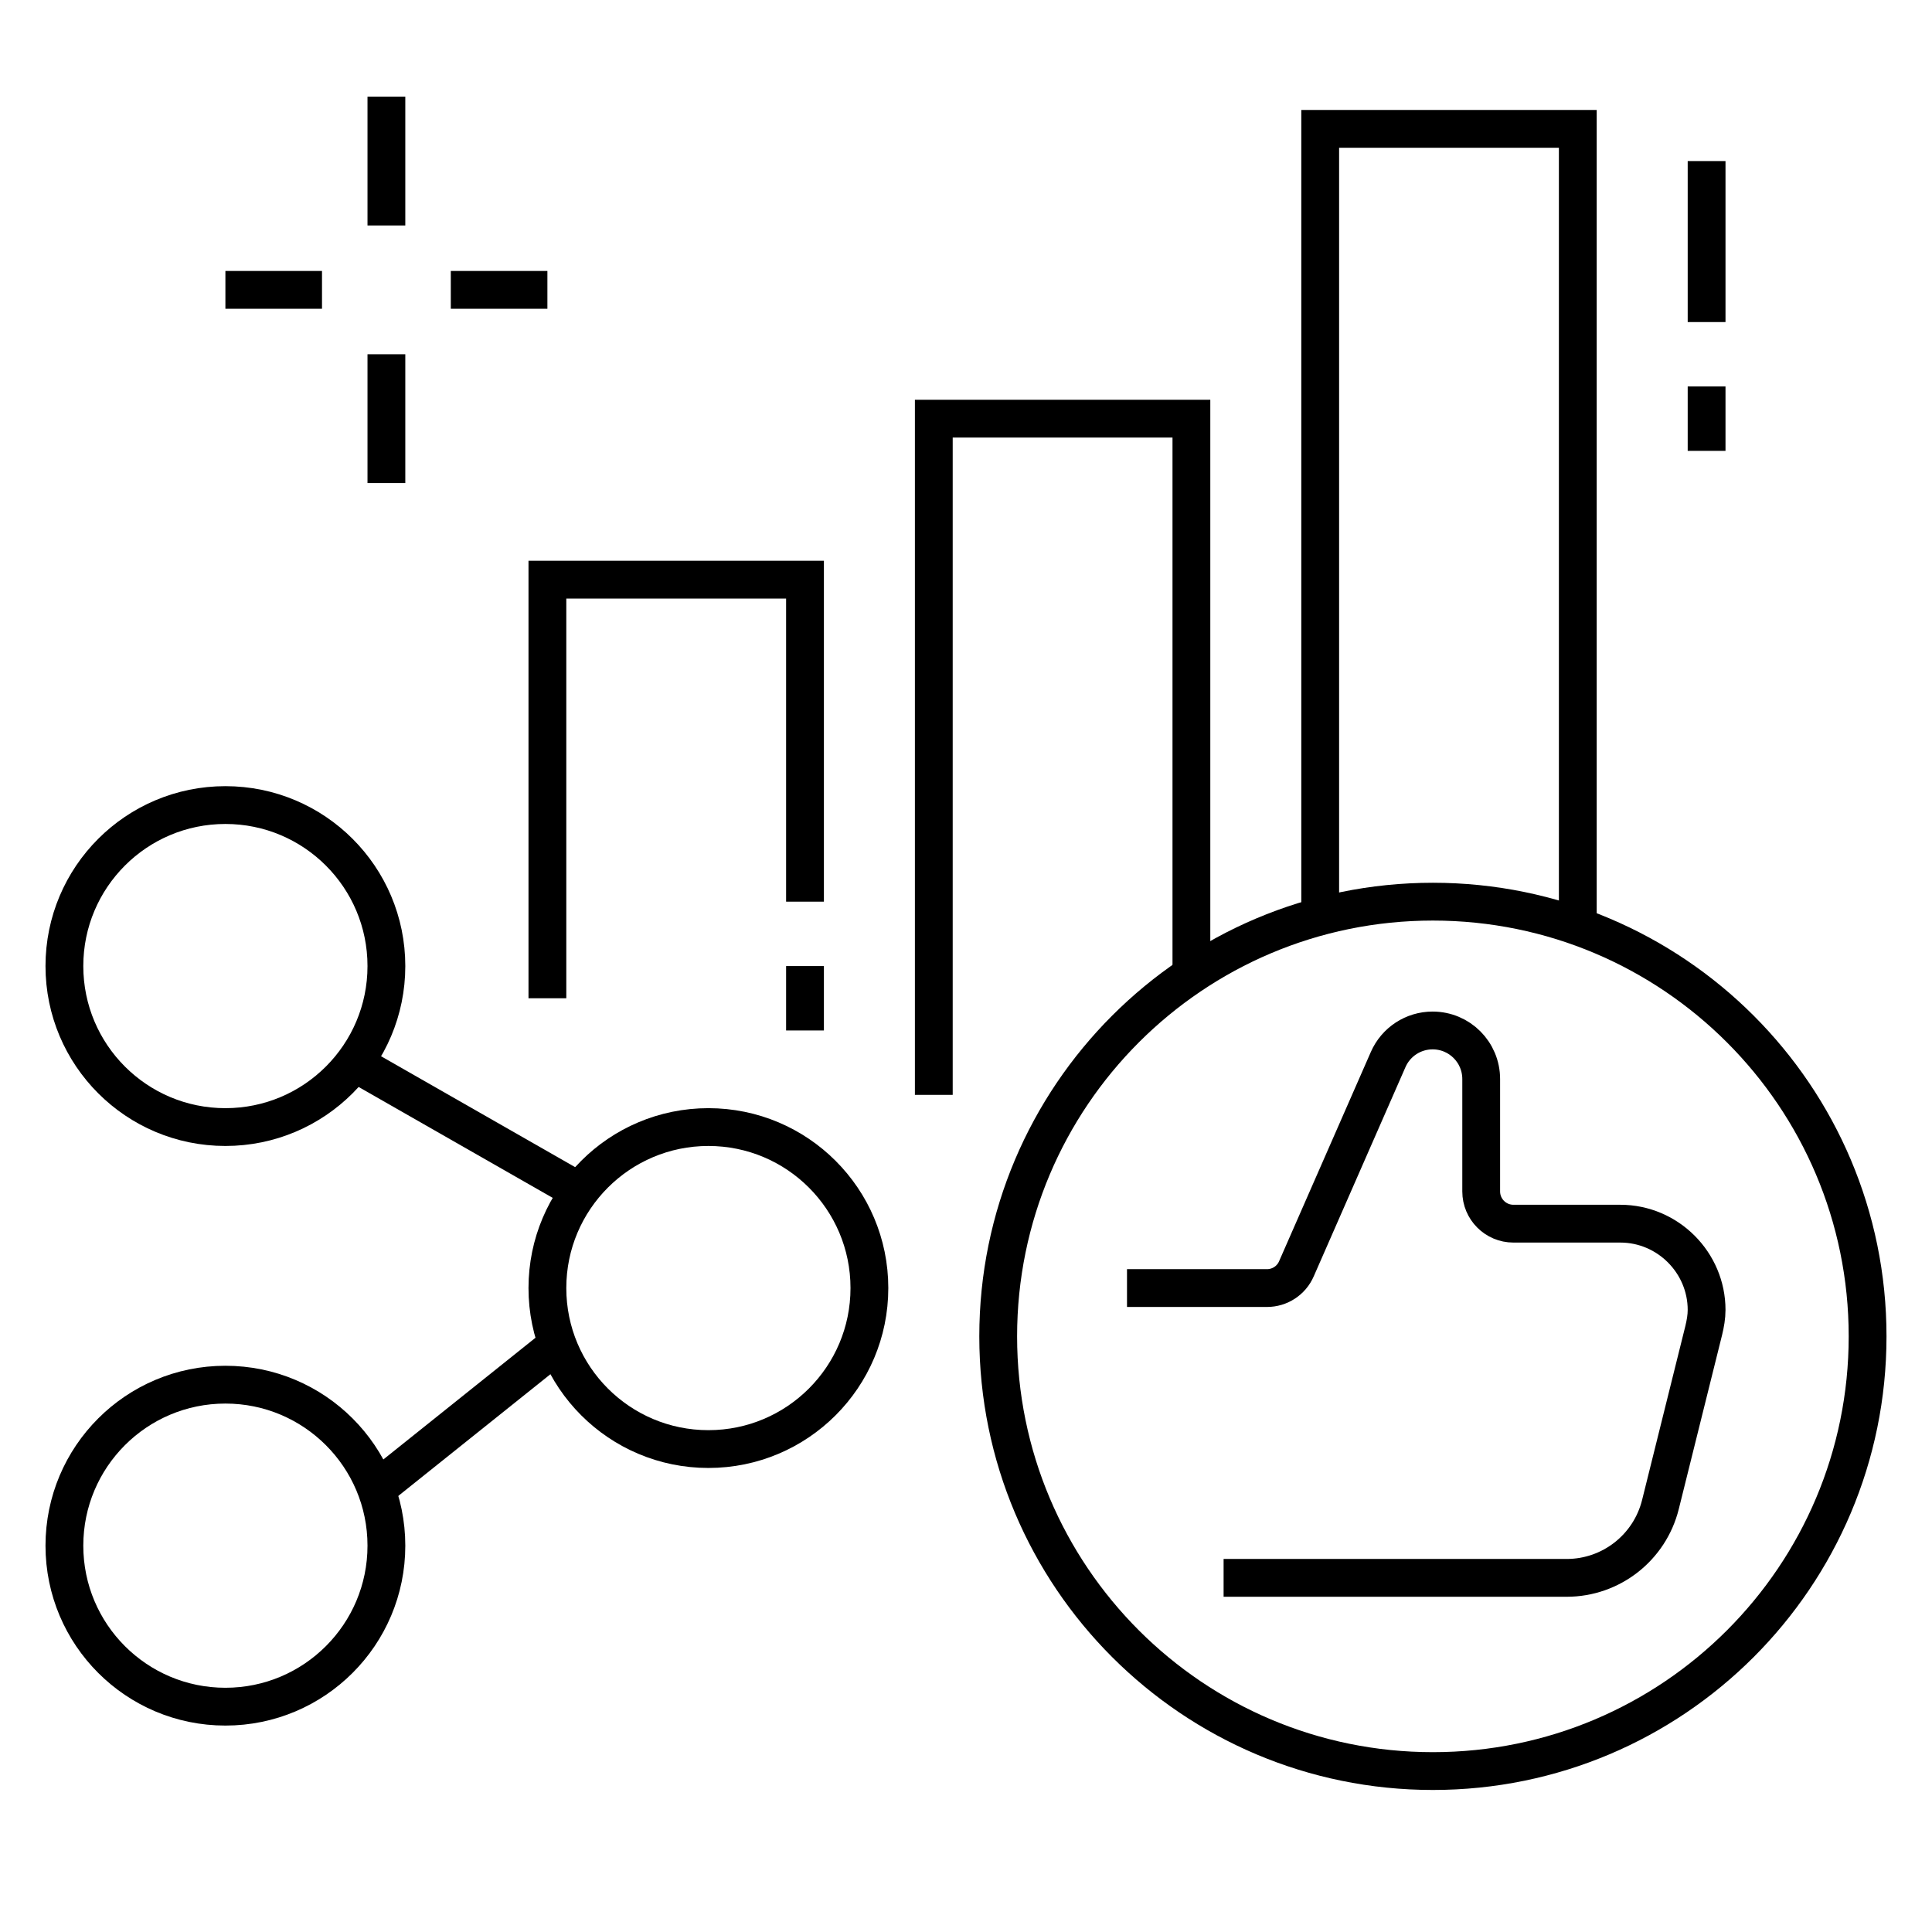 <svg width="30" height="30" viewBox="0 0 30 30" fill="none" xmlns="http://www.w3.org/2000/svg">
<path d="M17.5 20.001H19.673C19.872 20.001 20.052 19.884 20.131 19.701L21.555 16.453C21.675 16.178 21.946 16.001 22.245 16.001C22.663 16.001 23 16.338 23 16.756V18.501C23 18.777 23.224 19.001 23.5 19.001H25.16C25.899 19.001 26.5 19.607 26.5 20.34C26.5 20.448 26.481 20.553 26.456 20.657L25.783 23.363C25.616 24.032 25.016 24.501 24.327 24.501H19" stroke="black" stroke-width="0.587" stroke-miterlimit="10"/>
<path d="M22.25 27.501C25.978 27.501 29 24.479 29 20.751C29 17.023 25.978 14.001 22.25 14.001C18.522 14.001 15.5 17.023 15.5 20.751C15.5 24.479 18.522 27.501 22.25 27.501Z" stroke="black" stroke-width="0.587" stroke-miterlimit="10"/>
<path d="M24.5 14.386V2.001H20.5V14.23" stroke="black" stroke-width="0.587" stroke-miterlimit="10"/>
<path d="M18.5 15.137V6.501H14.5V17.001" stroke="black" stroke-width="0.587" stroke-miterlimit="10"/>
<path d="M12.5 14.001V9.001H8.5V15.501" stroke="black" stroke-width="0.587" stroke-miterlimit="10"/>
<path d="M12.5 16.001V15.001" stroke="black" stroke-width="0.587" stroke-miterlimit="10"/>
<path d="M26.5 2.501V5.001" stroke="black" stroke-width="0.587" stroke-miterlimit="10"/>
<path d="M26.5 6.001V7.001" stroke="black" stroke-width="0.587" stroke-miterlimit="10"/>
<path d="M6 3.501V1.501" stroke="black" stroke-width="0.587" stroke-miterlimit="10"/>
<path d="M6 7.501V5.501" stroke="black" stroke-width="0.587" stroke-miterlimit="10"/>
<path d="M7 4.501H8.5" stroke="black" stroke-width="0.587" stroke-miterlimit="10"/>
<path d="M5 4.501H3.5" stroke="black" stroke-width="0.587" stroke-miterlimit="10"/>
<path d="M3.5 17.501C4.881 17.501 6 16.382 6 15.001C6 13.62 4.881 12.501 3.5 12.501C2.119 12.501 1 13.62 1 15.001C1 16.382 2.119 17.501 3.5 17.501Z" stroke="black" stroke-width="0.587" stroke-miterlimit="10"/>
<path d="M3.5 26.501C4.881 26.501 6 25.382 6 24.001C6 22.62 4.881 21.501 3.5 21.501C2.119 21.501 1 22.62 1 24.001C1 25.382 2.119 26.501 3.5 26.501Z" stroke="black" stroke-width="0.587" stroke-miterlimit="10"/>
<path d="M11 22.501C12.381 22.501 13.5 21.382 13.5 20.001C13.5 18.62 12.381 17.501 11 17.501C9.619 17.501 8.5 18.62 8.5 20.001C8.5 21.382 9.619 22.501 11 22.501Z" stroke="black" stroke-width="0.587" stroke-miterlimit="10"/>
<path d="M9 18.501L5.5 16.501" stroke="black" stroke-width="0.587" stroke-miterlimit="10"/>
<path d="M8.657 20.875L5.843 23.126" stroke="black" stroke-width="0.587" stroke-miterlimit="10"/>
</svg>
